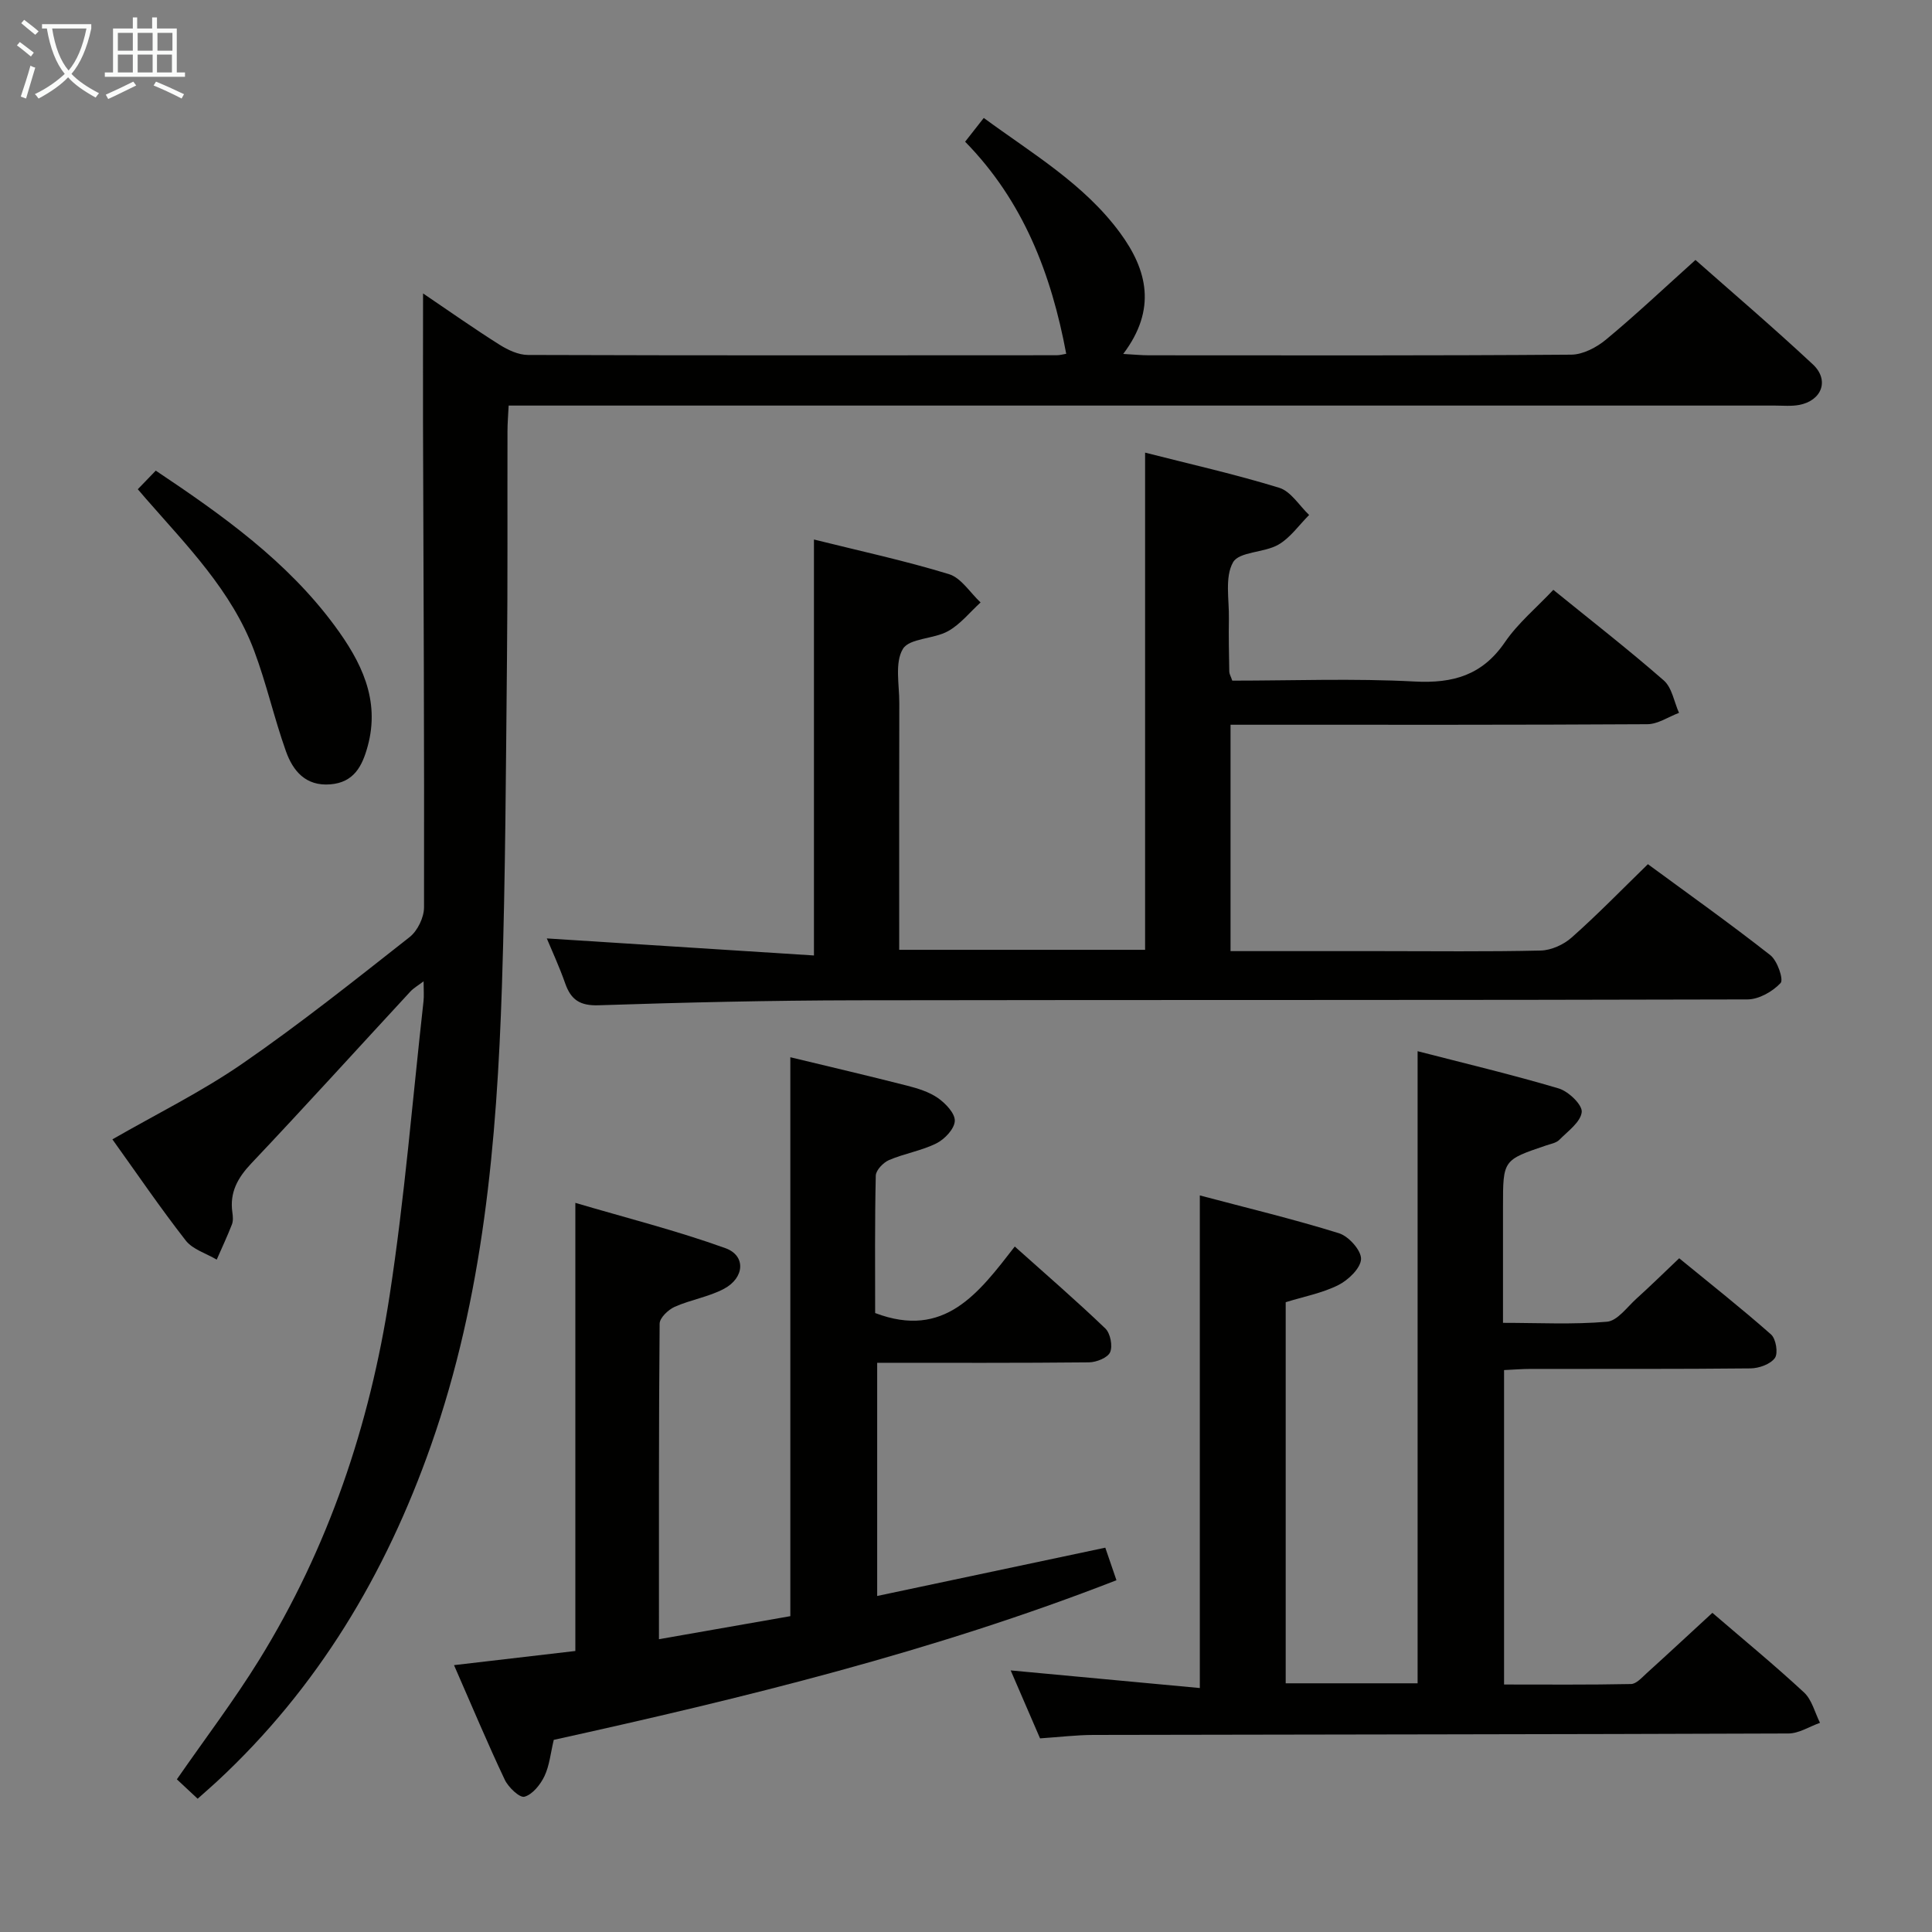 <svg enable-background="new 0 0 400 400" viewBox="0 0 400 400" xmlns="http://www.w3.org/2000/svg"><rect x="0" y="0" width="400" height="400" fill="#808080" stroke="none"/><g fill="#010100"><path d="m87.59 60.75c5.4 3.65 10.52 7.27 15.82 10.61 1.74 1.1 3.91 2.12 5.89 2.13 36.5.12 72.99.08 109.49.06.64 0 1.27-.19 1.96-.3-3.09-16.52-8.88-31.62-20.93-43.91 1.36-1.73 2.46-3.13 3.86-4.92 10.07 7.4 20.75 13.65 28.19 23.75 5.69 7.73 7.66 15.87.68 25.11 2.23.12 3.75.28 5.27.28 29.16.01 58.33.09 87.49-.13 2.44-.02 5.26-1.51 7.22-3.14 6.15-5.1 11.97-10.6 18.5-16.47 7.26 6.42 15.95 13.83 24.29 21.61 3.5 3.26 1.88 7.53-2.84 8.41-1.62.3-3.32.13-4.99.13-85.32 0-170.65 0-255.97 0-1.96 0-3.92 0-6.21 0-.1 2.04-.24 3.65-.24 5.27-.04 15.5.06 31-.1 46.49-.23 22.81-.31 45.62-1.05 68.41-1.06 32.26-3.85 64.3-14.69 95.11-9.38 26.67-23.46 50.24-44.29 69.57-1.21 1.12-2.46 2.19-4.02 3.59-1.51-1.41-2.91-2.72-4.3-4.02 5.79-8.36 11.81-16.28 17.02-24.7 14.35-23.21 22.92-48.68 27.03-75.49 3.1-20.17 4.74-40.57 7.01-60.87.13-1.15.02-2.32.02-4.16-1.17.89-2.08 1.4-2.75 2.13-10.97 11.86-21.81 23.83-32.91 35.56-2.84 3-4.52 6.02-3.93 10.16.12.81.19 1.75-.09 2.48-.96 2.47-2.09 4.86-3.15 7.29-2.18-1.29-4.97-2.1-6.42-3.96-5.31-6.81-10.18-13.97-15.18-20.94 9.06-5.21 18.42-9.82 26.92-15.68 11.9-8.21 23.24-17.25 34.62-26.2 1.64-1.29 2.98-4.06 2.98-6.15.07-33.49-.11-66.98-.21-100.48-.02-8.6.01-17.23.01-26.63z"/><path d="m341.18 178.92c8.33 6.12 16.99 12.28 25.35 18.84 1.46 1.14 2.79 5.06 2.12 5.77-1.66 1.77-4.5 3.39-6.88 3.39-61.47.18-122.95.07-184.42.18-17.81.03-35.62.44-53.41 1.03-3.87.13-5.74-1.14-6.93-4.55-1.19-3.4-2.72-6.69-3.8-9.29 18.3 1.17 36.61 2.34 55.31 3.53 0-29.28 0-57.44 0-86.12 9.41 2.35 18.8 4.37 27.95 7.17 2.54.78 4.38 3.84 6.55 5.86-2.23 2.03-4.19 4.53-6.75 5.95-2.96 1.65-7.98 1.43-9.34 3.68-1.71 2.85-.73 7.38-.74 11.19-.04 15.16-.02 30.32-.02 45.48v5.62h50.91c0-34.23 0-68.27 0-102.94 9.27 2.37 18.63 4.47 27.77 7.28 2.41.74 4.15 3.69 6.19 5.63-2.1 2.1-3.9 4.73-6.39 6.16-2.94 1.68-8.1 1.41-9.36 3.64-1.74 3.07-.79 7.7-.86 11.66-.07 3.66.02 7.33.08 10.99.01.46.3.92.62 1.85 12.51 0 25.16-.49 37.75.18 8 .42 14.03-1.31 18.71-8.16 2.69-3.93 6.5-7.09 10.01-10.82 7.73 6.28 15.48 12.3 22.86 18.75 1.71 1.49 2.14 4.44 3.16 6.72-2.19.82-4.37 2.34-6.56 2.35-26.82.16-53.64.11-80.47.11-1.82 0-3.64 0-5.82 0v46.87h30.73c11.16 0 22.33.14 33.48-.12 2.19-.05 4.76-1.22 6.42-2.7 5.34-4.73 10.33-9.87 15.78-15.18z"/><path d="m248.41 247.5c9.71 2.58 19.36 4.89 28.81 7.83 2 .62 4.62 3.54 4.57 5.33-.06 1.89-2.63 4.36-4.7 5.4-3.33 1.67-7.15 2.38-10.9 3.55v78.9h27.31c0-43.48 0-86.83 0-130.87 9.8 2.53 19.58 4.85 29.21 7.71 2.02.6 4.92 3.38 4.77 4.88-.21 2.07-2.86 3.96-4.64 5.76-.64.65-1.78.84-2.72 1.16-8.94 3.02-8.94 3.01-8.94 12.65v24.08c7.38 0 14.5.38 21.53-.23 2.16-.19 4.15-3.02 6.1-4.78 2.84-2.56 5.56-5.24 8.85-8.36 6.38 5.23 12.85 10.33 19.02 15.78 1.02.9 1.5 3.89.79 4.87-.93 1.29-3.29 2.13-5.04 2.15-15.16.16-30.32.09-45.48.11-1.78 0-3.57.15-5.55.24v65.1c8.8 0 17.55.08 26.29-.1 1.08-.02 2.22-1.31 3.17-2.18 4.55-4.12 9.04-8.3 13.67-12.56 6.44 5.54 12.88 10.83 18.97 16.48 1.64 1.52 2.24 4.16 3.31 6.29-2.18.77-4.36 2.2-6.54 2.21-47.97.18-95.95.2-143.93.3-3.48.01-6.95.44-11.01.71-2.02-4.68-4.14-9.58-6.08-14.07 13.1 1.22 26.04 2.43 39.16 3.65 0-34.55 0-67.91 0-101.99z"/><path d="m114.65 360.22c-.66 2.76-.89 5.34-1.93 7.52-.84 1.75-2.46 3.78-4.13 4.25-1 .28-3.35-1.95-4.09-3.53-3.55-7.49-6.75-15.15-10.5-23.71 8.73-1.02 16.81-1.96 25.12-2.93 0-30.58 0-60.95 0-92.78 10.46 3.09 20.94 5.73 31.07 9.38 4.28 1.54 3.97 6.14-.29 8.41-3.17 1.69-6.92 2.26-10.23 3.74-1.33.6-3.09 2.28-3.1 3.48-.19 21.47-.14 42.94-.14 65.33 9.36-1.64 18.21-3.19 27.2-4.77 0-38.62 0-77 0-115.72 8.09 1.95 16.13 3.83 24.12 5.87 2.23.57 4.57 1.28 6.42 2.56 1.6 1.12 3.58 3.19 3.51 4.76-.07 1.64-2.09 3.78-3.79 4.63-3.07 1.54-6.63 2.1-9.81 3.46-1.2.51-2.73 2.1-2.76 3.23-.22 9.62-.13 19.25-.13 28.45 14.37 5.46 21.42-4.12 28.91-13.77 6.56 5.87 12.8 11.26 18.74 16.96 1.05 1 1.56 3.62 1 4.92-.5 1.15-2.84 2.08-4.37 2.1-14.48.15-28.95.09-43.86.09v48.28c15.83-3.35 31.35-6.64 47.23-10 .64 1.86 1.37 4.01 2.31 6.74-37.93 14.78-77.14 24.37-116.5 33.05z"/><path d="m28.53 101.29c1.36-1.41 2.48-2.57 3.72-3.85 13.96 9.33 27.21 18.79 37.04 32.11 5.43 7.36 9.49 15.28 6.83 24.97-1.12 4.09-2.83 7.47-7.72 7.87-5.11.42-7.75-2.78-9.2-6.85-2.44-6.85-4.03-14.01-6.58-20.81-4.66-12.42-13.89-21.72-22.4-31.47-.43-.5-.86-1-1.69-1.97z"/></g><path d="m6.4 11.7c-1-.8-1.9-1.6-2.9-2.3l.6-.7c.9.7 1.9 1.4 2.9 2.2zm-2.1 8.3c.7-2.1 1.4-4.2 2-6.4.2.1.6.3 1 .4-.7 2.3-1.3 4.4-1.9 6.4zm3-12.8c-1.1-.9-2.1-1.7-2.9-2.4l.6-.7c1 .8 2 1.5 3 2.4zm1.4-1.3v-.9h10.2v.9c-.9 4.2-2.3 7.3-4.1 9.4 1.3 1.4 3.2 2.7 5.7 4-.2.2-.4.5-.7.9-2.5-1.4-4.4-2.7-5.7-4.2-1.4 1.5-3.5 3-6.1 4.4 0 0 0 0-.1-.1-.3-.4-.5-.7-.7-.8 2.7-1.3 4.7-2.8 6.2-4.2-1.8-2.2-3-5.3-3.7-9.4zm9.2 0h-7.1c.6 3.8 1.7 6.7 3.4 8.7 1.7-2 2.9-4.8 3.7-8.7z" fill="#fafbfa"/><path d="m31.6 3.6h.9v2.3h4.1v9.1h1.7v.9h-16.6v-.9h1.7v-9.1h4.1v-2.3h.9v2.3h3.1v-2.3zm-4 13.3.6.8c-1.9.9-3.8 1.9-5.8 2.8-.2-.3-.3-.6-.5-.9 2-.9 3.9-1.8 5.7-2.7zm-3.2-10.1v3.7h3.1v-3.7zm0 4.5v3.7h3.1v-3.7zm4.1-4.5v3.7h3.1v-3.7zm0 4.5v3.7h3.1v-3.7zm9.1 9.1c-2.1-1.1-4.1-2-5.8-2.7l.5-.8c2.2.9 4.1 1.8 5.8 2.6zm-1.9-13.6h-3.1v3.7h3.1zm-3.2 4.5v3.7h3.1v-3.7z" fill="#fafbfa"/></svg>